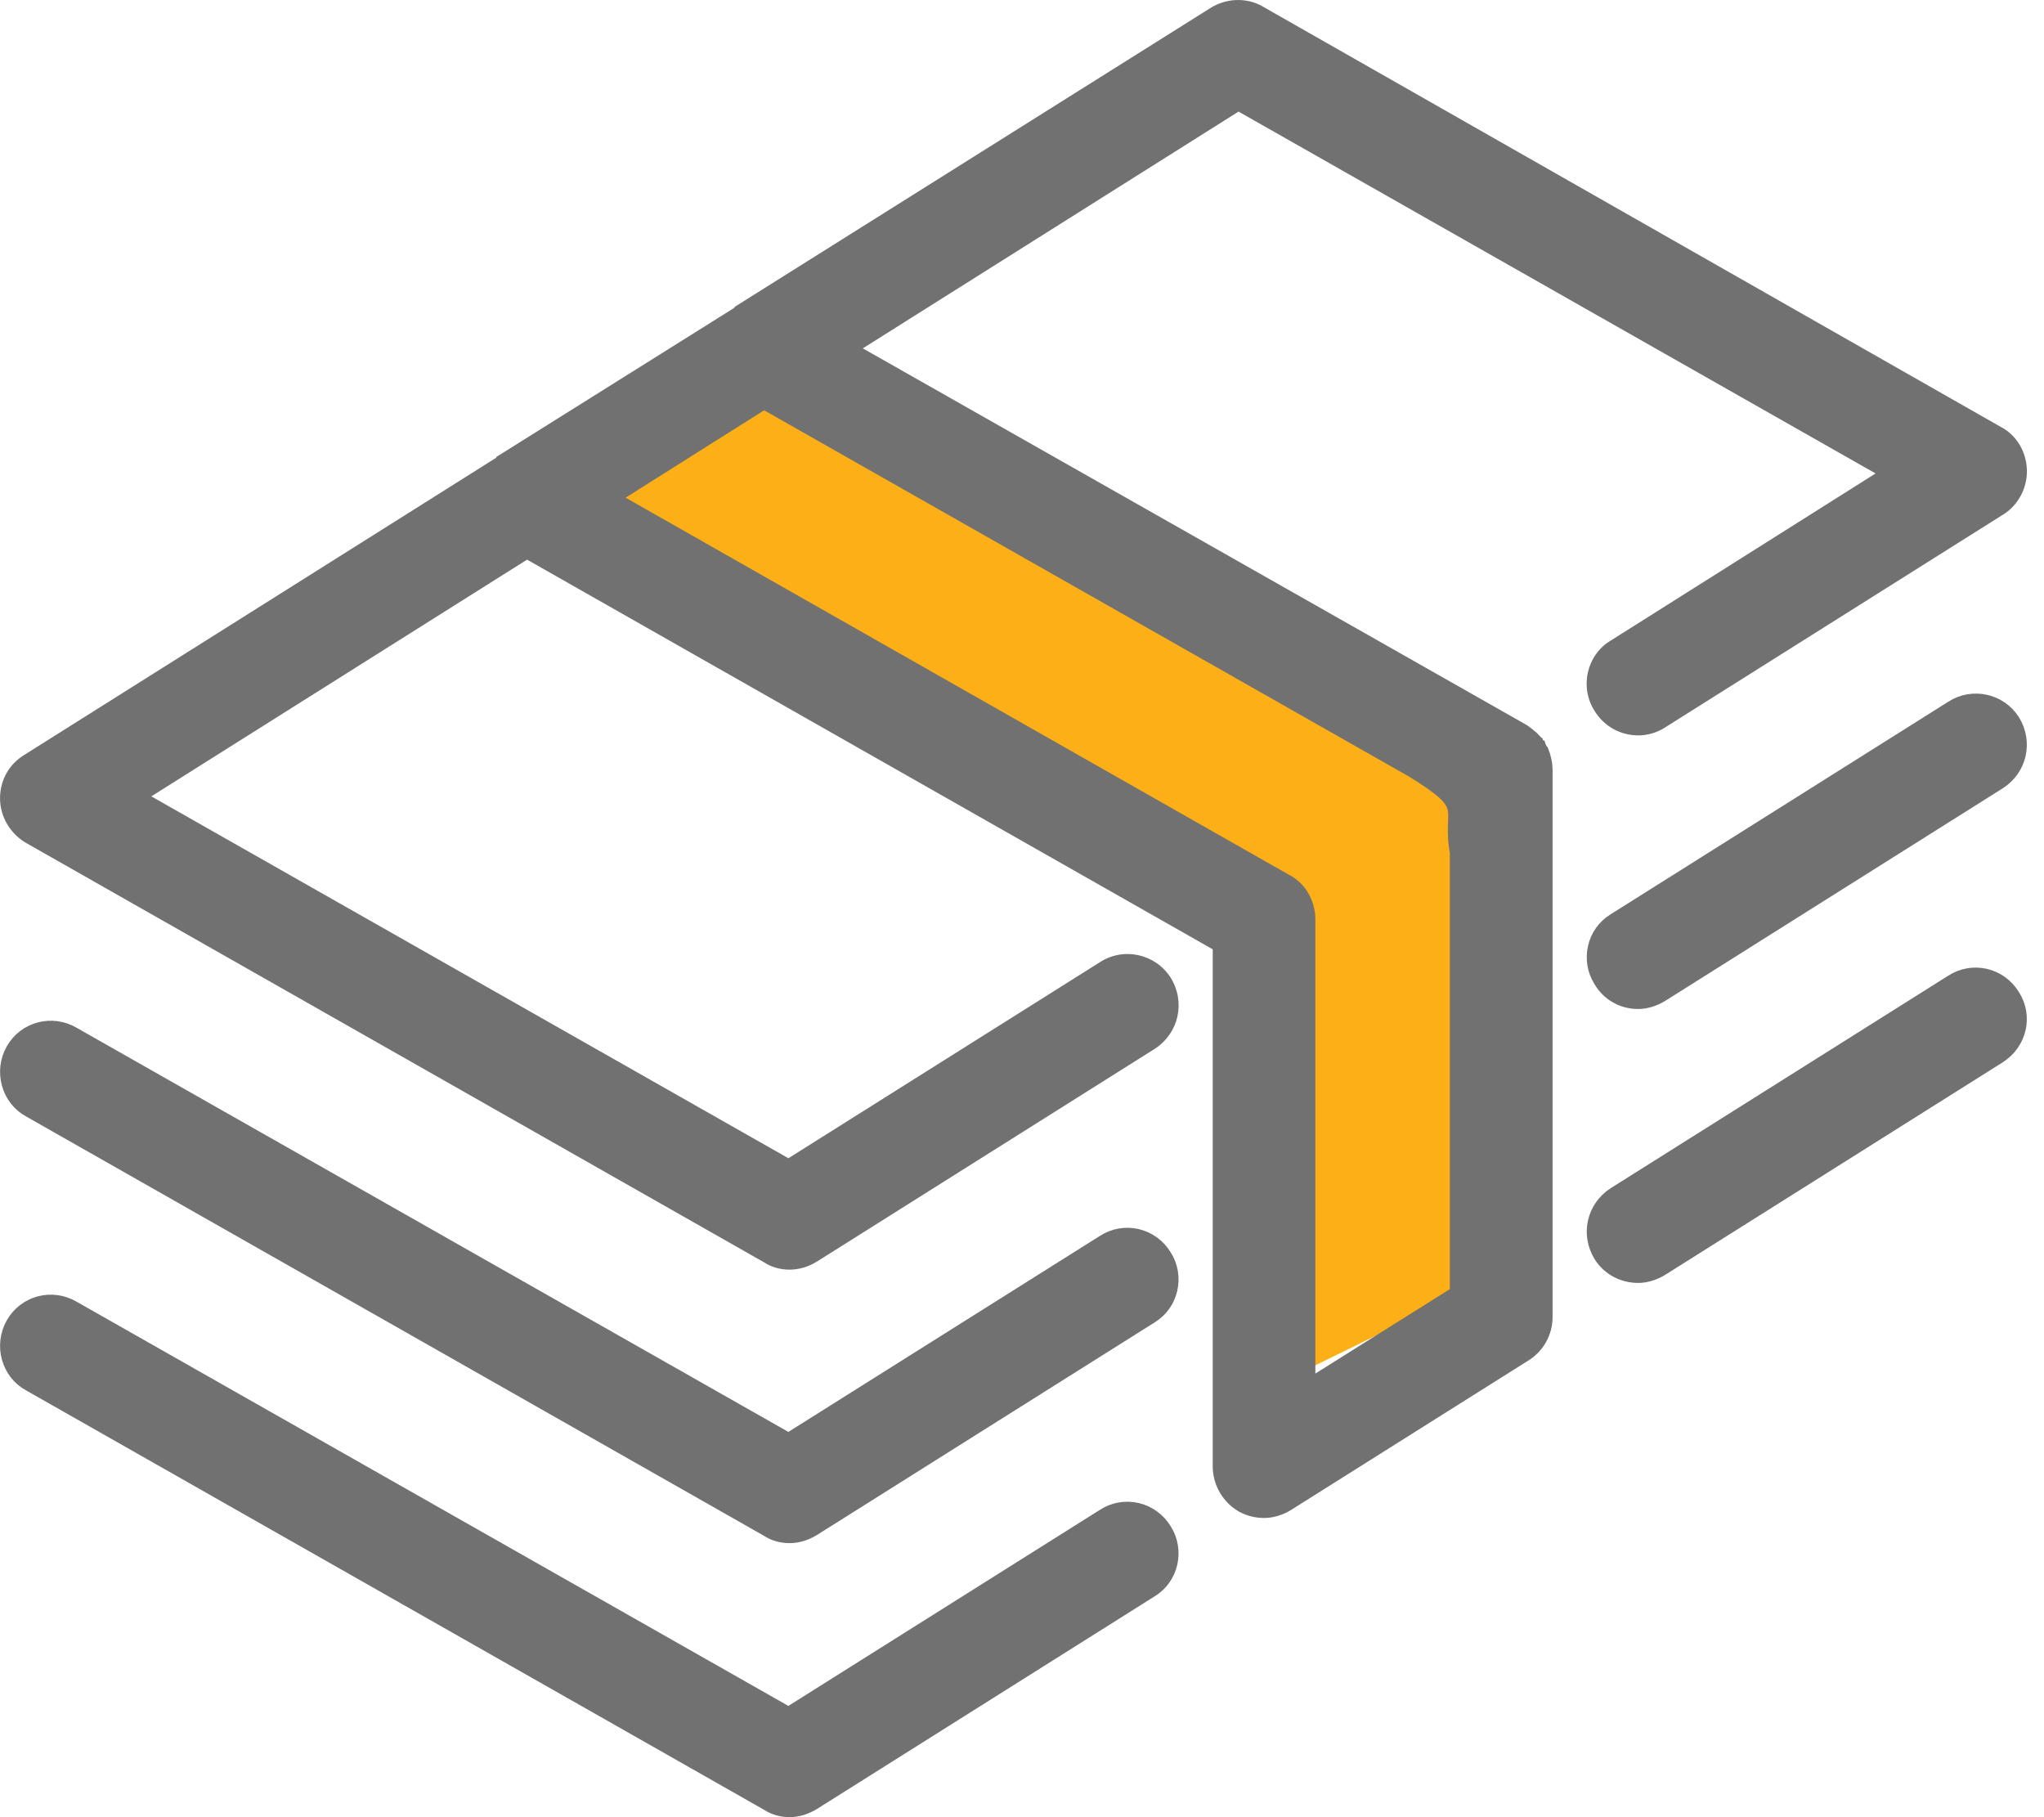 <svg width="36" height="32" viewBox="0 0 36 32" fill="none" xmlns="http://www.w3.org/2000/svg">
<path d="M22.174 15.87L10.243 9.317L14.061 6.04L26.47 13.529V22.423L22.652 24.295L22.174 15.87Z" fill="#FCAF17"/>
<path fill-rule="evenodd" clip-rule="evenodd" d="M23.066 24.37V16.191C23.066 15.9 22.911 15.626 22.66 15.497L10.821 8.768L13.457 7.107L24.877 13.593C25.931 14.248 25.487 14.189 25.637 15.013V22.757L23.066 24.37ZM27.237 13.464C27.236 13.464 27.236 13.447 27.235 13.447C27.23 13.415 27.224 13.383 27.215 13.351C27.215 13.351 27.215 13.351 27.215 13.351C27.207 13.318 27.196 13.286 27.184 13.254C27.181 13.254 27.177 13.238 27.174 13.238C27.165 13.205 27.154 13.19 27.143 13.173C27.138 13.157 27.133 13.157 27.128 13.141C27.125 13.141 27.123 13.141 27.12 13.125C27.108 13.108 27.095 13.092 27.082 13.076C27.079 13.076 27.077 13.076 27.075 13.06C27.055 13.044 27.033 13.012 27.01 12.996C27.006 12.996 27.002 12.98 26.997 12.98C26.977 12.963 26.957 12.947 26.936 12.931C26.93 12.931 26.925 12.915 26.919 12.915C26.891 12.899 26.861 12.867 26.83 12.851L14.999 6.139L21.811 1.847L33.231 8.333L28.422 11.366C28.046 11.592 27.934 12.092 28.17 12.463C28.406 12.851 28.902 12.963 29.277 12.721L35.222 8.978C35.461 8.833 35.604 8.559 35.597 8.284C35.591 7.994 35.437 7.736 35.191 7.607L22.187 0.201C21.93 0.056 21.613 0.072 21.362 0.233L13.014 5.477C13.012 5.477 13.01 5.493 13.008 5.493L8.837 8.107C8.835 8.123 8.833 8.123 8.831 8.123L0.477 13.383C0.238 13.528 0.096 13.786 0.102 14.077C0.108 14.351 0.262 14.609 0.508 14.754L13.512 22.144C13.636 22.224 13.773 22.257 13.909 22.257C14.058 22.257 14.207 22.209 14.337 22.128L20.282 18.385C20.657 18.143 20.77 17.659 20.534 17.272C20.297 16.9 19.802 16.787 19.426 17.03L13.888 20.515L2.468 14.029L9.28 9.737L21.46 16.658V25.823C21.46 26.113 21.619 26.387 21.875 26.532C21.996 26.597 22.13 26.629 22.263 26.629C22.412 26.629 22.561 26.581 22.691 26.5L26.868 23.87C27.102 23.725 27.244 23.467 27.244 23.193V13.56C27.244 13.56 27.243 13.544 27.242 13.544C27.242 13.512 27.24 13.496 27.237 13.464L27.237 13.464Z" fill="#717171"/>
<path d="M23.066 24.37H22.964V24.554L23.12 24.456L23.066 24.37ZM22.66 15.497L22.609 15.585L22.613 15.587L22.66 15.497ZM10.821 8.768L10.767 8.683L10.624 8.773L10.771 8.856L10.821 8.768ZM13.457 7.107L13.507 7.018L13.454 6.988L13.402 7.021L13.457 7.107ZM24.877 13.593L24.93 13.507L24.927 13.505L24.877 13.593ZM25.637 15.013H25.738V15.004L25.736 14.995L25.637 15.013ZM25.637 22.757L25.691 22.843L25.738 22.813V22.757H25.637ZM27.237 13.464L27.306 13.389L27.277 13.362H27.237V13.464ZM27.235 13.447L27.134 13.462L27.147 13.549H27.235V13.447ZM27.215 13.351L27.313 13.324L27.293 13.249H27.215V13.351ZM27.215 13.351L27.117 13.376L27.136 13.452H27.215V13.351ZM27.184 13.254L27.28 13.219L27.256 13.152H27.184V13.254ZM27.174 13.238L27.076 13.266L27.097 13.34H27.174V13.238ZM27.143 13.173L27.046 13.202L27.05 13.218L27.059 13.231L27.143 13.173ZM27.128 13.141L27.224 13.109L27.201 13.04H27.128V13.141ZM27.12 13.125L27.22 13.107L27.216 13.084L27.202 13.065L27.12 13.125ZM27.082 13.076L27.16 13.012L27.13 12.975H27.082V13.076ZM27.075 13.06L27.175 13.045L27.169 13.005L27.138 12.981L27.075 13.06ZM27.01 12.996L27.069 12.913L27.043 12.894H27.01V12.996ZM26.997 12.98L26.932 13.058L26.96 13.081H26.997V12.98ZM26.936 12.931L26.997 12.85L26.97 12.83H26.936V12.931ZM26.919 12.915L26.869 13.003L26.892 13.017H26.919V12.915ZM26.83 12.851L26.78 12.939L26.784 12.941L26.83 12.851ZM14.999 6.139L14.945 6.053L14.802 6.143L14.949 6.227L14.999 6.139ZM21.811 1.847L21.861 1.759L21.808 1.729L21.757 1.761L21.811 1.847ZM33.231 8.333L33.286 8.418L33.429 8.328L33.282 8.244L33.231 8.333ZM28.422 11.366L28.474 11.453L28.476 11.452L28.422 11.366ZM28.17 12.463L28.257 12.41L28.256 12.409L28.17 12.463ZM29.277 12.721L29.224 12.636L29.223 12.636L29.277 12.721ZM35.222 8.978L35.17 8.892L35.168 8.892L35.222 8.978ZM35.597 8.284L35.496 8.287V8.287L35.597 8.284ZM35.191 7.607L35.141 7.695L35.144 7.696L35.191 7.607ZM22.187 0.201L22.237 0.113L22.237 0.112L22.187 0.201ZM21.362 0.233L21.416 0.319L21.417 0.319L21.362 0.233ZM13.014 5.477V5.578H13.043L13.068 5.563L13.014 5.477ZM13.008 5.493V5.392H12.979L12.955 5.407L13.008 5.493ZM8.837 8.107L8.783 8.021L8.742 8.047L8.736 8.095L8.837 8.107ZM8.831 8.123V8.022H8.802L8.777 8.037L8.831 8.123ZM0.477 13.383L0.53 13.47L0.531 13.469L0.477 13.383ZM0.102 14.077L0.001 14.079L0.001 14.079L0.102 14.077ZM0.508 14.754L0.456 14.842L0.458 14.843L0.508 14.754ZM13.512 22.144L13.568 22.059L13.562 22.056L13.512 22.144ZM14.337 22.128L14.391 22.214L14.391 22.214L14.337 22.128ZM20.282 18.385L20.336 18.471L20.337 18.47L20.282 18.385ZM20.534 17.272L20.62 17.219L20.619 17.217L20.534 17.272ZM19.426 17.03L19.48 17.116L19.481 17.115L19.426 17.03ZM13.888 20.515L13.838 20.603L13.891 20.633L13.942 20.6L13.888 20.515ZM2.468 14.029L2.414 13.943L2.27 14.033L2.418 14.117L2.468 14.029ZM9.28 9.737L9.33 9.649L9.277 9.619L9.226 9.651L9.28 9.737ZM21.46 16.658H21.562V16.599L21.51 16.57L21.46 16.658ZM21.875 26.532L21.825 26.621L21.827 26.622L21.875 26.532ZM22.691 26.5L22.744 26.587L22.745 26.586L22.691 26.5ZM26.868 23.87L26.815 23.784L26.814 23.785L26.868 23.87ZM27.244 13.56H27.345L27.345 13.556L27.244 13.56ZM27.242 13.544L27.141 13.546L27.143 13.646H27.242V13.544ZM27.237 13.464L27.338 13.454L27.334 13.415L27.306 13.389L27.237 13.464ZM23.167 24.37V16.191H22.964V24.37H23.167ZM23.167 16.191C23.167 15.866 22.994 15.554 22.706 15.406L22.613 15.587C22.827 15.697 22.964 15.934 22.964 16.191H23.167ZM22.71 15.409L10.871 8.68L10.771 8.856L22.609 15.585L22.71 15.409ZM10.876 8.854L13.511 7.192L13.402 7.021L10.767 8.683L10.876 8.854ZM13.406 7.195L24.827 13.681L24.927 13.505L13.507 7.018L13.406 7.195ZM24.823 13.679C25.086 13.842 25.249 13.957 25.351 14.05C25.45 14.141 25.484 14.204 25.497 14.262C25.513 14.331 25.506 14.402 25.502 14.532C25.498 14.657 25.498 14.816 25.537 15.031L25.736 14.995C25.701 14.798 25.701 14.655 25.705 14.539C25.708 14.429 25.719 14.319 25.695 14.217C25.669 14.105 25.606 14.009 25.488 13.9C25.371 13.794 25.195 13.671 24.93 13.507L24.823 13.679ZM25.535 15.013V22.757H25.738V15.013H25.535ZM25.583 22.671L23.012 24.285L23.12 24.456L25.691 22.843L25.583 22.671ZM27.237 13.362C27.26 13.362 27.278 13.37 27.291 13.378C27.304 13.386 27.312 13.395 27.316 13.401C27.321 13.407 27.325 13.412 27.326 13.416C27.329 13.42 27.33 13.423 27.331 13.426C27.333 13.431 27.334 13.435 27.335 13.437C27.335 13.439 27.336 13.441 27.336 13.443C27.337 13.445 27.337 13.447 27.337 13.448C27.337 13.449 27.337 13.45 27.337 13.45C27.337 13.45 27.337 13.45 27.337 13.447C27.337 13.446 27.337 13.445 27.337 13.443C27.337 13.442 27.336 13.44 27.336 13.437C27.336 13.436 27.336 13.434 27.335 13.433C27.335 13.431 27.335 13.428 27.334 13.424C27.333 13.423 27.333 13.42 27.332 13.417C27.331 13.414 27.329 13.41 27.327 13.404C27.325 13.401 27.323 13.398 27.321 13.393C27.318 13.389 27.314 13.384 27.309 13.378C27.303 13.372 27.294 13.364 27.282 13.358C27.27 13.351 27.253 13.346 27.235 13.346V13.549C27.216 13.549 27.2 13.544 27.188 13.537C27.175 13.531 27.167 13.523 27.161 13.517C27.156 13.511 27.152 13.506 27.149 13.502C27.147 13.498 27.145 13.494 27.143 13.491C27.141 13.486 27.139 13.481 27.139 13.479C27.138 13.476 27.137 13.473 27.137 13.472C27.136 13.469 27.136 13.466 27.135 13.465C27.135 13.464 27.135 13.463 27.135 13.463C27.135 13.462 27.135 13.462 27.135 13.462C27.135 13.463 27.135 13.463 27.135 13.464C27.135 13.465 27.135 13.469 27.136 13.473C27.136 13.474 27.136 13.475 27.136 13.477C27.137 13.478 27.137 13.481 27.137 13.484C27.138 13.485 27.138 13.487 27.139 13.49C27.14 13.492 27.141 13.496 27.143 13.501C27.144 13.504 27.145 13.507 27.148 13.511C27.15 13.515 27.153 13.521 27.158 13.527C27.162 13.533 27.171 13.542 27.183 13.55C27.196 13.558 27.215 13.565 27.237 13.565V13.362ZM27.335 13.433C27.33 13.398 27.323 13.362 27.313 13.324L27.117 13.377C27.125 13.405 27.13 13.433 27.134 13.462L27.335 13.433ZM27.215 13.249C27.215 13.249 27.215 13.249 27.215 13.249C27.215 13.249 27.215 13.249 27.215 13.249C27.215 13.249 27.215 13.249 27.215 13.249C27.215 13.249 27.215 13.249 27.215 13.249C27.215 13.249 27.215 13.249 27.215 13.249C27.215 13.249 27.215 13.249 27.215 13.249C27.215 13.249 27.215 13.249 27.215 13.249H27.215H27.215H27.215H27.215H27.215H27.215H27.215C27.215 13.249 27.215 13.249 27.215 13.249C27.215 13.249 27.215 13.249 27.215 13.249C27.215 13.249 27.215 13.249 27.215 13.249C27.215 13.249 27.215 13.249 27.215 13.249C27.215 13.249 27.215 13.249 27.215 13.249C27.215 13.249 27.215 13.249 27.215 13.249C27.215 13.249 27.215 13.249 27.215 13.249C27.215 13.249 27.215 13.249 27.215 13.249C27.215 13.249 27.215 13.249 27.215 13.249C27.215 13.249 27.215 13.249 27.215 13.249H27.215H27.215H27.215H27.215H27.215C27.215 13.249 27.215 13.249 27.215 13.249C27.215 13.249 27.215 13.249 27.215 13.249C27.215 13.249 27.215 13.249 27.215 13.249C27.215 13.249 27.215 13.249 27.215 13.249C27.215 13.249 27.215 13.249 27.215 13.249C27.215 13.249 27.215 13.249 27.215 13.249C27.215 13.249 27.215 13.249 27.215 13.249H27.215H27.215H27.215C27.215 13.249 27.215 13.249 27.215 13.249C27.215 13.249 27.215 13.249 27.215 13.249C27.215 13.249 27.215 13.249 27.215 13.249C27.215 13.249 27.215 13.249 27.215 13.249C27.215 13.249 27.215 13.249 27.215 13.249C27.215 13.249 27.215 13.249 27.215 13.249H27.215H27.215C27.215 13.249 27.215 13.249 27.215 13.249C27.215 13.249 27.215 13.249 27.215 13.249C27.215 13.249 27.215 13.249 27.215 13.249C27.215 13.249 27.215 13.249 27.215 13.249C27.215 13.249 27.215 13.249 27.215 13.249H27.215H27.215C27.215 13.249 27.215 13.249 27.215 13.249C27.215 13.249 27.215 13.249 27.215 13.249C27.215 13.249 27.215 13.249 27.215 13.249C27.215 13.249 27.215 13.249 27.215 13.249H27.215H27.215C27.215 13.249 27.215 13.249 27.215 13.249C27.215 13.249 27.215 13.249 27.215 13.249C27.215 13.249 27.215 13.249 27.215 13.249H27.215H27.215C27.215 13.249 27.215 13.249 27.215 13.249C27.215 13.249 27.215 13.249 27.215 13.249C27.215 13.249 27.215 13.249 27.215 13.249H27.215C27.215 13.249 27.215 13.249 27.215 13.249C27.215 13.249 27.215 13.249 27.215 13.249C27.215 13.249 27.215 13.249 27.215 13.249H27.215C27.215 13.249 27.215 13.249 27.215 13.249C27.215 13.249 27.215 13.249 27.215 13.249H27.215H27.215C27.215 13.249 27.215 13.249 27.215 13.249C27.215 13.249 27.215 13.249 27.215 13.249H27.215C27.215 13.249 27.215 13.249 27.215 13.249C27.215 13.249 27.215 13.249 27.215 13.249H27.215C27.215 13.249 27.215 13.249 27.215 13.249C27.215 13.249 27.215 13.249 27.215 13.249H27.215C27.215 13.249 27.215 13.249 27.215 13.249H27.215C27.215 13.249 27.215 13.249 27.215 13.249C27.215 13.249 27.215 13.249 27.215 13.249H27.215C27.215 13.249 27.215 13.249 27.215 13.249H27.215C27.215 13.249 27.215 13.249 27.215 13.249H27.215C27.215 13.249 27.215 13.249 27.215 13.249C27.215 13.249 27.215 13.249 27.215 13.249C27.215 13.249 27.215 13.249 27.215 13.249C27.215 13.249 27.215 13.249 27.215 13.249C27.215 13.249 27.215 13.249 27.215 13.249C27.215 13.249 27.215 13.249 27.215 13.249C27.215 13.249 27.215 13.249 27.215 13.249H27.215C27.215 13.249 27.215 13.249 27.215 13.249H27.215C27.215 13.249 27.215 13.249 27.215 13.249C27.215 13.249 27.215 13.249 27.215 13.249H27.215C27.215 13.249 27.215 13.249 27.215 13.249C27.215 13.249 27.215 13.249 27.215 13.249H27.215C27.215 13.249 27.215 13.249 27.215 13.249C27.215 13.249 27.215 13.249 27.215 13.249H27.215H27.215C27.215 13.249 27.215 13.249 27.215 13.249C27.215 13.249 27.215 13.249 27.215 13.249C27.215 13.249 27.215 13.249 27.215 13.249H27.215H27.215H27.215C27.215 13.249 27.215 13.249 27.215 13.249C27.215 13.249 27.215 13.249 27.215 13.249C27.215 13.249 27.215 13.249 27.215 13.249C27.215 13.249 27.215 13.249 27.215 13.249C27.215 13.249 27.215 13.249 27.215 13.249C27.215 13.249 27.215 13.249 27.215 13.249H27.215H27.215H27.215C27.215 13.249 27.215 13.249 27.215 13.249C27.215 13.249 27.215 13.249 27.215 13.249C27.215 13.249 27.215 13.249 27.215 13.249H27.215C27.215 13.249 27.215 13.249 27.215 13.249H27.215C27.215 13.249 27.215 13.249 27.215 13.249C27.215 13.249 27.215 13.249 27.215 13.249C27.215 13.249 27.215 13.249 27.215 13.249H27.215C27.215 13.249 27.215 13.249 27.215 13.249C27.215 13.249 27.215 13.249 27.215 13.249H27.215H27.215H27.215H27.215H27.215C27.215 13.249 27.215 13.249 27.215 13.249C27.215 13.249 27.215 13.249 27.215 13.249H27.215C27.215 13.249 27.215 13.249 27.215 13.249C27.215 13.249 27.215 13.249 27.215 13.249H27.215H27.215C27.215 13.249 27.215 13.249 27.215 13.249C27.215 13.249 27.215 13.249 27.215 13.249C27.215 13.249 27.215 13.249 27.215 13.249C27.215 13.249 27.215 13.249 27.215 13.249H27.215C27.215 13.249 27.215 13.249 27.215 13.249H27.215H27.215C27.215 13.249 27.215 13.249 27.215 13.249H27.215C27.215 13.249 27.215 13.249 27.215 13.249C27.215 13.249 27.215 13.249 27.215 13.351C27.215 13.452 27.215 13.452 27.215 13.452C27.215 13.452 27.215 13.452 27.215 13.452H27.215C27.215 13.452 27.215 13.452 27.215 13.452H27.215H27.215C27.215 13.452 27.215 13.452 27.215 13.452H27.215C27.215 13.452 27.215 13.452 27.215 13.452C27.215 13.452 27.215 13.452 27.215 13.452C27.215 13.452 27.215 13.452 27.215 13.452C27.215 13.452 27.215 13.452 27.215 13.452H27.215H27.215C27.215 13.452 27.215 13.452 27.215 13.452C27.215 13.452 27.215 13.452 27.215 13.452H27.215C27.215 13.452 27.215 13.452 27.215 13.452C27.215 13.452 27.215 13.452 27.215 13.452H27.215H27.215H27.215H27.215H27.215C27.215 13.452 27.215 13.452 27.215 13.452C27.215 13.452 27.215 13.452 27.215 13.452H27.215C27.215 13.452 27.215 13.452 27.215 13.452C27.215 13.452 27.215 13.452 27.215 13.452C27.215 13.452 27.215 13.452 27.215 13.452H27.215C27.215 13.452 27.215 13.452 27.215 13.452H27.215C27.215 13.452 27.215 13.452 27.215 13.452C27.215 13.452 27.215 13.452 27.215 13.452C27.215 13.452 27.215 13.452 27.215 13.452H27.215H27.215H27.215C27.215 13.452 27.215 13.452 27.215 13.452C27.215 13.452 27.215 13.452 27.215 13.452C27.215 13.452 27.215 13.452 27.215 13.452C27.215 13.452 27.215 13.452 27.215 13.452C27.215 13.452 27.215 13.452 27.215 13.452C27.215 13.452 27.215 13.452 27.215 13.452H27.215H27.215H27.215C27.215 13.452 27.215 13.452 27.215 13.452C27.215 13.452 27.215 13.452 27.215 13.452C27.215 13.452 27.215 13.452 27.215 13.452H27.215H27.215C27.215 13.452 27.215 13.452 27.215 13.452C27.215 13.452 27.215 13.452 27.215 13.452H27.215C27.215 13.452 27.215 13.452 27.215 13.452C27.215 13.452 27.215 13.452 27.215 13.452H27.215C27.215 13.452 27.215 13.452 27.215 13.452C27.215 13.452 27.215 13.452 27.215 13.452H27.215C27.215 13.452 27.215 13.452 27.215 13.452H27.215C27.215 13.452 27.215 13.452 27.215 13.452C27.215 13.452 27.215 13.452 27.215 13.452C27.215 13.452 27.215 13.452 27.215 13.452C27.215 13.452 27.215 13.452 27.215 13.452C27.215 13.452 27.215 13.452 27.215 13.452C27.215 13.452 27.215 13.452 27.215 13.452C27.215 13.452 27.215 13.452 27.215 13.452H27.215C27.215 13.452 27.215 13.452 27.215 13.452H27.215C27.215 13.452 27.215 13.452 27.215 13.452H27.215C27.215 13.452 27.215 13.452 27.215 13.452C27.215 13.452 27.215 13.452 27.215 13.452H27.215C27.215 13.452 27.215 13.452 27.215 13.452H27.215C27.215 13.452 27.215 13.452 27.215 13.452C27.215 13.452 27.215 13.452 27.215 13.452H27.215C27.215 13.452 27.215 13.452 27.215 13.452C27.215 13.452 27.215 13.452 27.215 13.452H27.215C27.215 13.452 27.215 13.452 27.215 13.452C27.215 13.452 27.215 13.452 27.215 13.452H27.215H27.215C27.215 13.452 27.215 13.452 27.215 13.452C27.215 13.452 27.215 13.452 27.215 13.452H27.215C27.215 13.452 27.215 13.452 27.215 13.452C27.215 13.452 27.215 13.452 27.215 13.452C27.215 13.452 27.215 13.452 27.215 13.452H27.215C27.215 13.452 27.215 13.452 27.215 13.452C27.215 13.452 27.215 13.452 27.215 13.452C27.215 13.452 27.215 13.452 27.215 13.452H27.215H27.215C27.215 13.452 27.215 13.452 27.215 13.452C27.215 13.452 27.215 13.452 27.215 13.452C27.215 13.452 27.215 13.452 27.215 13.452H27.215H27.215C27.215 13.452 27.215 13.452 27.215 13.452C27.215 13.452 27.215 13.452 27.215 13.452C27.215 13.452 27.215 13.452 27.215 13.452C27.215 13.452 27.215 13.452 27.215 13.452H27.215H27.215C27.215 13.452 27.215 13.452 27.215 13.452C27.215 13.452 27.215 13.452 27.215 13.452C27.215 13.452 27.215 13.452 27.215 13.452C27.215 13.452 27.215 13.452 27.215 13.452C27.215 13.452 27.215 13.452 27.215 13.452H27.215H27.215C27.215 13.452 27.215 13.452 27.215 13.452C27.215 13.452 27.215 13.452 27.215 13.452C27.215 13.452 27.215 13.452 27.215 13.452C27.215 13.452 27.215 13.452 27.215 13.452C27.215 13.452 27.215 13.452 27.215 13.452C27.215 13.452 27.215 13.452 27.215 13.452H27.215H27.215H27.215C27.215 13.452 27.215 13.452 27.215 13.452C27.215 13.452 27.215 13.452 27.215 13.452C27.215 13.452 27.215 13.452 27.215 13.452C27.215 13.452 27.215 13.452 27.215 13.452C27.215 13.452 27.215 13.452 27.215 13.452C27.215 13.452 27.215 13.452 27.215 13.452C27.215 13.452 27.215 13.452 27.215 13.452H27.215H27.215H27.215H27.215H27.215C27.215 13.452 27.215 13.452 27.215 13.452C27.215 13.452 27.215 13.452 27.215 13.452C27.215 13.452 27.215 13.452 27.215 13.452C27.215 13.452 27.215 13.452 27.215 13.452C27.215 13.452 27.215 13.452 27.215 13.452C27.215 13.452 27.215 13.452 27.215 13.452C27.215 13.452 27.215 13.452 27.215 13.452C27.215 13.452 27.215 13.452 27.215 13.452C27.215 13.452 27.215 13.452 27.215 13.452C27.215 13.452 27.215 13.452 27.215 13.452H27.215H27.215H27.215H27.215H27.215H27.215H27.215C27.215 13.452 27.215 13.452 27.215 13.452C27.215 13.452 27.215 13.452 27.215 13.452C27.215 13.452 27.215 13.452 27.215 13.452C27.215 13.452 27.215 13.452 27.215 13.452C27.215 13.452 27.215 13.452 27.215 13.452C27.215 13.452 27.215 13.452 27.215 13.452C27.215 13.452 27.215 13.452 27.215 13.452V13.249ZM27.313 13.325C27.304 13.289 27.292 13.254 27.28 13.219L27.089 13.288C27.1 13.319 27.11 13.348 27.117 13.376L27.313 13.325ZM27.184 13.152C27.204 13.152 27.22 13.158 27.232 13.164C27.242 13.17 27.25 13.176 27.254 13.181C27.259 13.185 27.262 13.19 27.264 13.192C27.266 13.195 27.268 13.197 27.269 13.199C27.271 13.202 27.272 13.204 27.272 13.204C27.272 13.205 27.272 13.205 27.271 13.204C27.271 13.203 27.27 13.201 27.269 13.198C27.268 13.196 27.266 13.192 27.263 13.187C27.261 13.185 27.259 13.182 27.257 13.178C27.254 13.175 27.25 13.17 27.245 13.165C27.24 13.161 27.232 13.154 27.221 13.148C27.209 13.142 27.193 13.137 27.174 13.137V13.34C27.155 13.34 27.14 13.335 27.128 13.329C27.118 13.323 27.11 13.317 27.105 13.312C27.101 13.308 27.097 13.304 27.095 13.301C27.093 13.298 27.091 13.296 27.09 13.294C27.088 13.291 27.087 13.289 27.087 13.288C27.087 13.288 27.087 13.287 27.087 13.289C27.087 13.289 27.088 13.291 27.09 13.293C27.09 13.295 27.092 13.299 27.095 13.304C27.096 13.306 27.098 13.309 27.101 13.312C27.103 13.316 27.107 13.32 27.112 13.325C27.117 13.33 27.125 13.337 27.136 13.343C27.148 13.349 27.164 13.355 27.184 13.355V13.152ZM27.271 13.21C27.258 13.163 27.241 13.137 27.226 13.116L27.059 13.231C27.065 13.239 27.067 13.242 27.069 13.246C27.071 13.249 27.073 13.255 27.076 13.266L27.271 13.21ZM27.24 13.145C27.238 13.136 27.235 13.128 27.231 13.12C27.227 13.113 27.224 13.107 27.222 13.104C27.221 13.102 27.222 13.103 27.223 13.105C27.224 13.107 27.224 13.108 27.224 13.109L27.032 13.173C27.035 13.181 27.038 13.189 27.041 13.196C27.045 13.203 27.048 13.208 27.049 13.21C27.05 13.211 27.049 13.209 27.048 13.207C27.046 13.204 27.046 13.202 27.046 13.202L27.24 13.145ZM27.128 13.04C27.124 13.04 27.142 13.039 27.162 13.046C27.186 13.055 27.201 13.072 27.209 13.084C27.216 13.095 27.219 13.104 27.219 13.106C27.22 13.108 27.22 13.109 27.22 13.107L27.02 13.143C27.021 13.149 27.025 13.172 27.039 13.194C27.048 13.208 27.064 13.226 27.09 13.236C27.101 13.24 27.111 13.241 27.118 13.242C27.121 13.242 27.124 13.242 27.125 13.242C27.126 13.242 27.127 13.242 27.127 13.242C27.128 13.242 27.128 13.242 27.128 13.242V13.04ZM27.202 13.065C27.188 13.046 27.174 13.028 27.16 13.012L27.003 13.141C27.017 13.157 27.028 13.171 27.038 13.185L27.202 13.065ZM27.082 12.975C27.078 12.975 27.099 12.974 27.121 12.983C27.146 12.995 27.16 13.013 27.167 13.025C27.173 13.035 27.175 13.043 27.175 13.045C27.176 13.047 27.176 13.047 27.175 13.045L26.975 13.075C26.976 13.082 26.979 13.104 26.99 13.124C26.998 13.138 27.013 13.157 27.039 13.169C27.052 13.174 27.062 13.176 27.07 13.177C27.074 13.178 27.077 13.178 27.079 13.178C27.08 13.178 27.081 13.178 27.081 13.178C27.081 13.178 27.082 13.178 27.082 13.178V12.975ZM27.138 12.981C27.139 12.981 27.137 12.98 27.133 12.976C27.13 12.972 27.126 12.967 27.119 12.961C27.11 12.95 27.091 12.929 27.069 12.913L26.952 13.079C26.951 13.078 26.952 13.079 26.956 13.082C26.959 13.085 26.963 13.089 26.968 13.095C26.973 13.101 26.979 13.108 26.986 13.115C26.992 13.122 27.001 13.131 27.012 13.14L27.138 12.981ZM27.01 12.894C27.027 12.894 27.041 12.898 27.051 12.903C27.061 12.907 27.068 12.913 27.073 12.917C27.078 12.921 27.082 12.925 27.084 12.927C27.086 12.93 27.088 12.932 27.089 12.934C27.091 12.937 27.093 12.939 27.093 12.939C27.093 12.939 27.093 12.94 27.092 12.938C27.092 12.937 27.091 12.935 27.089 12.932C27.088 12.93 27.085 12.926 27.081 12.921C27.08 12.919 27.077 12.916 27.074 12.912C27.071 12.909 27.067 12.905 27.061 12.9C27.055 12.896 27.047 12.891 27.037 12.886C27.026 12.882 27.013 12.878 26.997 12.878V13.081C26.982 13.081 26.969 13.078 26.959 13.073C26.949 13.069 26.942 13.064 26.936 13.06C26.931 13.056 26.928 13.053 26.925 13.05C26.923 13.047 26.921 13.045 26.919 13.043C26.917 13.04 26.916 13.037 26.915 13.037C26.915 13.036 26.915 13.036 26.915 13.037C26.916 13.038 26.917 13.04 26.918 13.042C26.919 13.044 26.922 13.048 26.925 13.053C26.927 13.055 26.929 13.058 26.932 13.062C26.935 13.065 26.939 13.069 26.945 13.073C26.95 13.078 26.958 13.084 26.968 13.088C26.979 13.093 26.994 13.097 27.01 13.097V12.894ZM27.062 12.902C27.041 12.884 27.019 12.867 26.997 12.85L26.874 13.012C26.895 13.028 26.914 13.043 26.932 13.058L27.062 12.902ZM26.936 12.83C26.96 12.83 26.979 12.839 26.989 12.845C26.994 12.849 26.998 12.852 27 12.854C27.003 12.857 27.006 12.859 27.007 12.861C27.01 12.864 27.012 12.867 27.012 12.867C27.012 12.867 27.012 12.868 27.012 12.866C27.011 12.866 27.009 12.863 27.008 12.861C27.006 12.858 27.003 12.854 26.998 12.849C26.994 12.845 26.987 12.837 26.976 12.83C26.964 12.823 26.945 12.814 26.919 12.814V13.017C26.895 13.017 26.877 13.008 26.867 13.001C26.857 12.995 26.851 12.989 26.848 12.986C26.845 12.983 26.844 12.98 26.843 12.98C26.843 12.979 26.843 12.979 26.843 12.98C26.844 12.98 26.845 12.983 26.847 12.985C26.849 12.988 26.852 12.992 26.856 12.996C26.858 12.999 26.861 13.002 26.864 13.005C26.868 13.008 26.873 13.012 26.878 13.016C26.89 13.023 26.909 13.033 26.936 13.033V12.83ZM26.969 12.827C26.964 12.824 26.957 12.819 26.94 12.804C26.926 12.793 26.903 12.774 26.877 12.761L26.784 12.941C26.788 12.943 26.795 12.948 26.811 12.961C26.823 12.971 26.846 12.99 26.869 13.003L26.969 12.827ZM26.88 12.762L15.049 6.051L14.949 6.227L26.78 12.939L26.88 12.762ZM15.053 6.225L21.865 1.933L21.757 1.761L14.945 6.053L15.053 6.225ZM21.761 1.935L33.181 8.421L33.282 8.244L21.861 1.759L21.761 1.935ZM33.177 8.247L28.368 11.281L28.476 11.452L33.286 8.418L33.177 8.247ZM28.369 11.28C27.944 11.535 27.818 12.1 28.084 12.518L28.256 12.409C28.049 12.085 28.149 11.649 28.474 11.453L28.369 11.28ZM28.083 12.516C28.349 12.952 28.909 13.08 29.332 12.807L29.223 12.636C28.895 12.847 28.463 12.749 28.257 12.41L28.083 12.516ZM29.331 12.807L35.276 9.064L35.168 8.892L29.224 12.636L29.331 12.807ZM35.275 9.065C35.546 8.9 35.706 8.591 35.699 8.282L35.496 8.287C35.502 8.527 35.376 8.766 35.17 8.892L35.275 9.065ZM35.699 8.282C35.691 7.957 35.519 7.664 35.238 7.517L35.144 7.696C35.355 7.807 35.49 8.031 35.496 8.287L35.699 8.282ZM35.241 7.519L22.237 0.113L22.137 0.289L35.141 7.695L35.241 7.519ZM22.237 0.112C21.945 -0.052 21.587 -0.032 21.307 0.148L21.417 0.319C21.638 0.176 21.914 0.163 22.137 0.289L22.237 0.112ZM21.308 0.148L12.96 5.391L13.068 5.563L21.416 0.319L21.308 0.148ZM13.014 5.376C12.992 5.376 12.973 5.383 12.961 5.39C12.949 5.397 12.941 5.406 12.936 5.411C12.931 5.417 12.928 5.422 12.926 5.425C12.924 5.429 12.922 5.432 12.921 5.435C12.919 5.44 12.917 5.444 12.916 5.446C12.916 5.449 12.915 5.451 12.915 5.453C12.914 5.456 12.913 5.458 12.913 5.46C12.912 5.462 12.912 5.463 12.912 5.464C12.912 5.465 12.911 5.466 12.911 5.466C12.911 5.466 12.912 5.465 12.912 5.464C12.912 5.463 12.913 5.461 12.913 5.459C12.914 5.457 12.915 5.454 12.917 5.45C12.918 5.447 12.92 5.444 12.922 5.441C12.924 5.437 12.927 5.432 12.932 5.427C12.937 5.421 12.944 5.413 12.956 5.406C12.969 5.399 12.987 5.392 13.008 5.392V5.595C13.031 5.595 13.049 5.588 13.061 5.58C13.073 5.573 13.081 5.565 13.086 5.559C13.091 5.554 13.094 5.548 13.096 5.545C13.098 5.541 13.1 5.538 13.101 5.535C13.103 5.531 13.105 5.527 13.105 5.524C13.106 5.522 13.107 5.519 13.107 5.518C13.108 5.515 13.109 5.512 13.109 5.51C13.11 5.508 13.11 5.507 13.11 5.506C13.111 5.505 13.111 5.504 13.111 5.504C13.111 5.504 13.111 5.505 13.11 5.507C13.11 5.507 13.109 5.509 13.109 5.511C13.108 5.513 13.107 5.516 13.105 5.521C13.104 5.523 13.102 5.526 13.1 5.529C13.098 5.533 13.095 5.538 13.09 5.543C13.085 5.549 13.078 5.557 13.066 5.564C13.053 5.571 13.036 5.578 13.014 5.578V5.376ZM12.955 5.407L8.783 8.021L8.891 8.193L13.062 5.579L12.955 5.407ZM8.736 8.095C8.736 8.097 8.736 8.097 8.736 8.095C8.736 8.094 8.738 8.086 8.743 8.077C8.748 8.067 8.76 8.046 8.786 8.033C8.81 8.02 8.834 8.022 8.831 8.022V8.225C8.831 8.225 8.831 8.225 8.831 8.225C8.831 8.225 8.832 8.225 8.832 8.225C8.833 8.225 8.833 8.225 8.835 8.224C8.837 8.224 8.84 8.224 8.845 8.224C8.854 8.223 8.866 8.22 8.879 8.213C8.906 8.199 8.919 8.178 8.925 8.165C8.934 8.146 8.937 8.126 8.937 8.119L8.736 8.095ZM8.777 8.037L0.423 13.297L0.531 13.469L8.885 8.209L8.777 8.037ZM0.424 13.296C0.154 13.461 -0.007 13.753 0.001 14.079L0.203 14.075C0.198 13.82 0.322 13.596 0.53 13.47L0.424 13.296ZM0.001 14.079C0.008 14.39 0.182 14.68 0.456 14.842L0.56 14.667C0.343 14.539 0.209 14.312 0.203 14.075L0.001 14.079ZM0.458 14.843L13.462 22.232L13.562 22.056L0.558 14.666L0.458 14.843ZM13.457 22.229C13.599 22.322 13.756 22.358 13.909 22.358V22.156C13.789 22.156 13.672 22.127 13.568 22.059L13.457 22.229ZM13.909 22.358C14.08 22.358 14.247 22.303 14.391 22.214L14.284 22.042C14.167 22.114 14.036 22.156 13.909 22.156V22.358ZM14.391 22.214L20.336 18.471L20.228 18.299L14.283 22.042L14.391 22.214ZM20.337 18.47C20.759 18.198 20.885 17.653 20.62 17.219L20.447 17.325C20.655 17.665 20.556 18.087 20.227 18.299L20.337 18.47ZM20.619 17.217C20.353 16.799 19.794 16.671 19.371 16.944L19.481 17.115C19.809 16.903 20.242 17.002 20.448 17.326L20.619 17.217ZM19.372 16.944L13.834 20.429L13.942 20.6L19.48 17.116L19.372 16.944ZM13.938 20.426L2.518 13.94L2.418 14.117L13.838 20.603L13.938 20.426ZM2.522 14.114L9.334 9.823L9.226 9.651L2.414 13.943L2.522 14.114ZM9.23 9.825L21.41 16.746L21.51 16.57L9.33 9.649L9.23 9.825ZM21.359 16.658V25.823H21.562V16.658H21.359ZM21.359 25.823C21.359 26.15 21.538 26.457 21.825 26.621L21.925 26.444C21.701 26.317 21.562 26.077 21.562 25.823H21.359ZM21.827 26.622C21.963 26.695 22.114 26.731 22.263 26.731V26.528C22.146 26.528 22.029 26.5 21.923 26.443L21.827 26.622ZM22.263 26.731C22.434 26.731 22.601 26.675 22.744 26.587L22.638 26.414C22.521 26.486 22.39 26.528 22.263 26.528V26.731ZM22.745 26.586L26.922 23.956L26.814 23.785L22.637 26.415L22.745 26.586ZM26.922 23.956C27.185 23.793 27.345 23.502 27.345 23.193H27.142C27.142 23.433 27.018 23.658 26.815 23.784L26.922 23.956ZM27.345 23.193V13.56H27.142V23.193H27.345ZM27.244 13.56C27.345 13.556 27.345 13.556 27.345 13.556C27.345 13.556 27.345 13.556 27.345 13.556C27.345 13.556 27.345 13.556 27.345 13.556C27.345 13.556 27.345 13.556 27.345 13.556C27.345 13.556 27.345 13.555 27.345 13.555C27.345 13.555 27.345 13.555 27.345 13.555C27.345 13.555 27.345 13.555 27.345 13.555C27.345 13.554 27.345 13.554 27.345 13.553C27.345 13.551 27.344 13.549 27.344 13.547C27.344 13.545 27.344 13.542 27.344 13.54C27.344 13.539 27.344 13.538 27.344 13.536C27.344 13.536 27.343 13.534 27.343 13.532C27.343 13.531 27.343 13.528 27.342 13.524C27.342 13.523 27.34 13.517 27.338 13.51C27.337 13.507 27.334 13.498 27.326 13.487C27.324 13.483 27.297 13.443 27.242 13.443V13.646C27.214 13.646 27.193 13.634 27.181 13.625C27.169 13.616 27.162 13.606 27.159 13.601C27.151 13.591 27.148 13.581 27.147 13.579C27.145 13.571 27.143 13.566 27.143 13.564C27.142 13.56 27.142 13.557 27.142 13.557C27.142 13.555 27.142 13.553 27.142 13.553C27.142 13.553 27.142 13.553 27.142 13.553C27.142 13.554 27.142 13.556 27.142 13.558C27.142 13.56 27.142 13.562 27.142 13.563C27.142 13.564 27.142 13.564 27.142 13.565C27.142 13.565 27.142 13.565 27.142 13.565C27.142 13.565 27.142 13.565 27.142 13.565C27.142 13.565 27.142 13.566 27.142 13.566C27.142 13.566 27.142 13.566 27.142 13.566C27.142 13.566 27.142 13.566 27.142 13.566C27.142 13.566 27.142 13.566 27.142 13.566C27.142 13.566 27.142 13.566 27.244 13.56ZM27.344 13.543C27.343 13.506 27.341 13.486 27.338 13.454L27.136 13.474C27.139 13.505 27.141 13.518 27.141 13.546L27.344 13.543ZM27.306 13.389L27.306 13.389L27.169 13.539L27.169 13.539L27.306 13.389Z" fill="#717171"/>
<path fill-rule="evenodd" clip-rule="evenodd" d="M34.367 12.442L28.422 16.184C28.047 16.41 27.934 16.91 28.17 17.281C28.323 17.539 28.584 17.668 28.851 17.668C28.997 17.668 29.145 17.62 29.278 17.539L35.222 13.796C35.598 13.555 35.711 13.07 35.474 12.683C35.238 12.312 34.742 12.2 34.367 12.442Z" fill="#717171" stroke="#717171" stroke-width="0.2"/>
<path fill-rule="evenodd" clip-rule="evenodd" d="M19.426 21.848L13.888 25.332L1.301 18.186C0.916 17.96 0.425 18.089 0.206 18.476C-0.013 18.863 0.122 19.363 0.508 19.573L13.512 26.962C13.635 27.042 13.772 27.074 13.909 27.074C14.058 27.074 14.206 27.026 14.337 26.945L20.282 23.203C20.657 22.977 20.77 22.477 20.534 22.106C20.297 21.719 19.801 21.606 19.426 21.848Z" fill="#717171" stroke="#717171" stroke-width="0.2"/>
<path fill-rule="evenodd" clip-rule="evenodd" d="M34.367 17.266L28.422 21.008C28.047 21.25 27.934 21.734 28.17 22.121C28.323 22.363 28.584 22.492 28.851 22.492C28.997 22.492 29.145 22.444 29.278 22.363L35.222 18.621C35.598 18.379 35.711 17.895 35.474 17.524C35.238 17.137 34.742 17.024 34.367 17.266Z" fill="#717171" stroke="#717171" stroke-width="0.2"/>
<path fill-rule="evenodd" clip-rule="evenodd" d="M19.426 26.672L13.888 30.157L1.301 23.01C0.916 22.784 0.425 22.913 0.206 23.301C-0.013 23.688 0.122 24.188 0.508 24.397L13.512 31.786C13.635 31.866 13.772 31.899 13.909 31.899C14.058 31.899 14.206 31.85 14.337 31.77L20.282 28.027C20.657 27.801 20.77 27.301 20.534 26.93C20.297 26.543 19.801 26.43 19.426 26.672Z" fill="#717171" stroke="#717171" stroke-width="0.2"/>
</svg>
